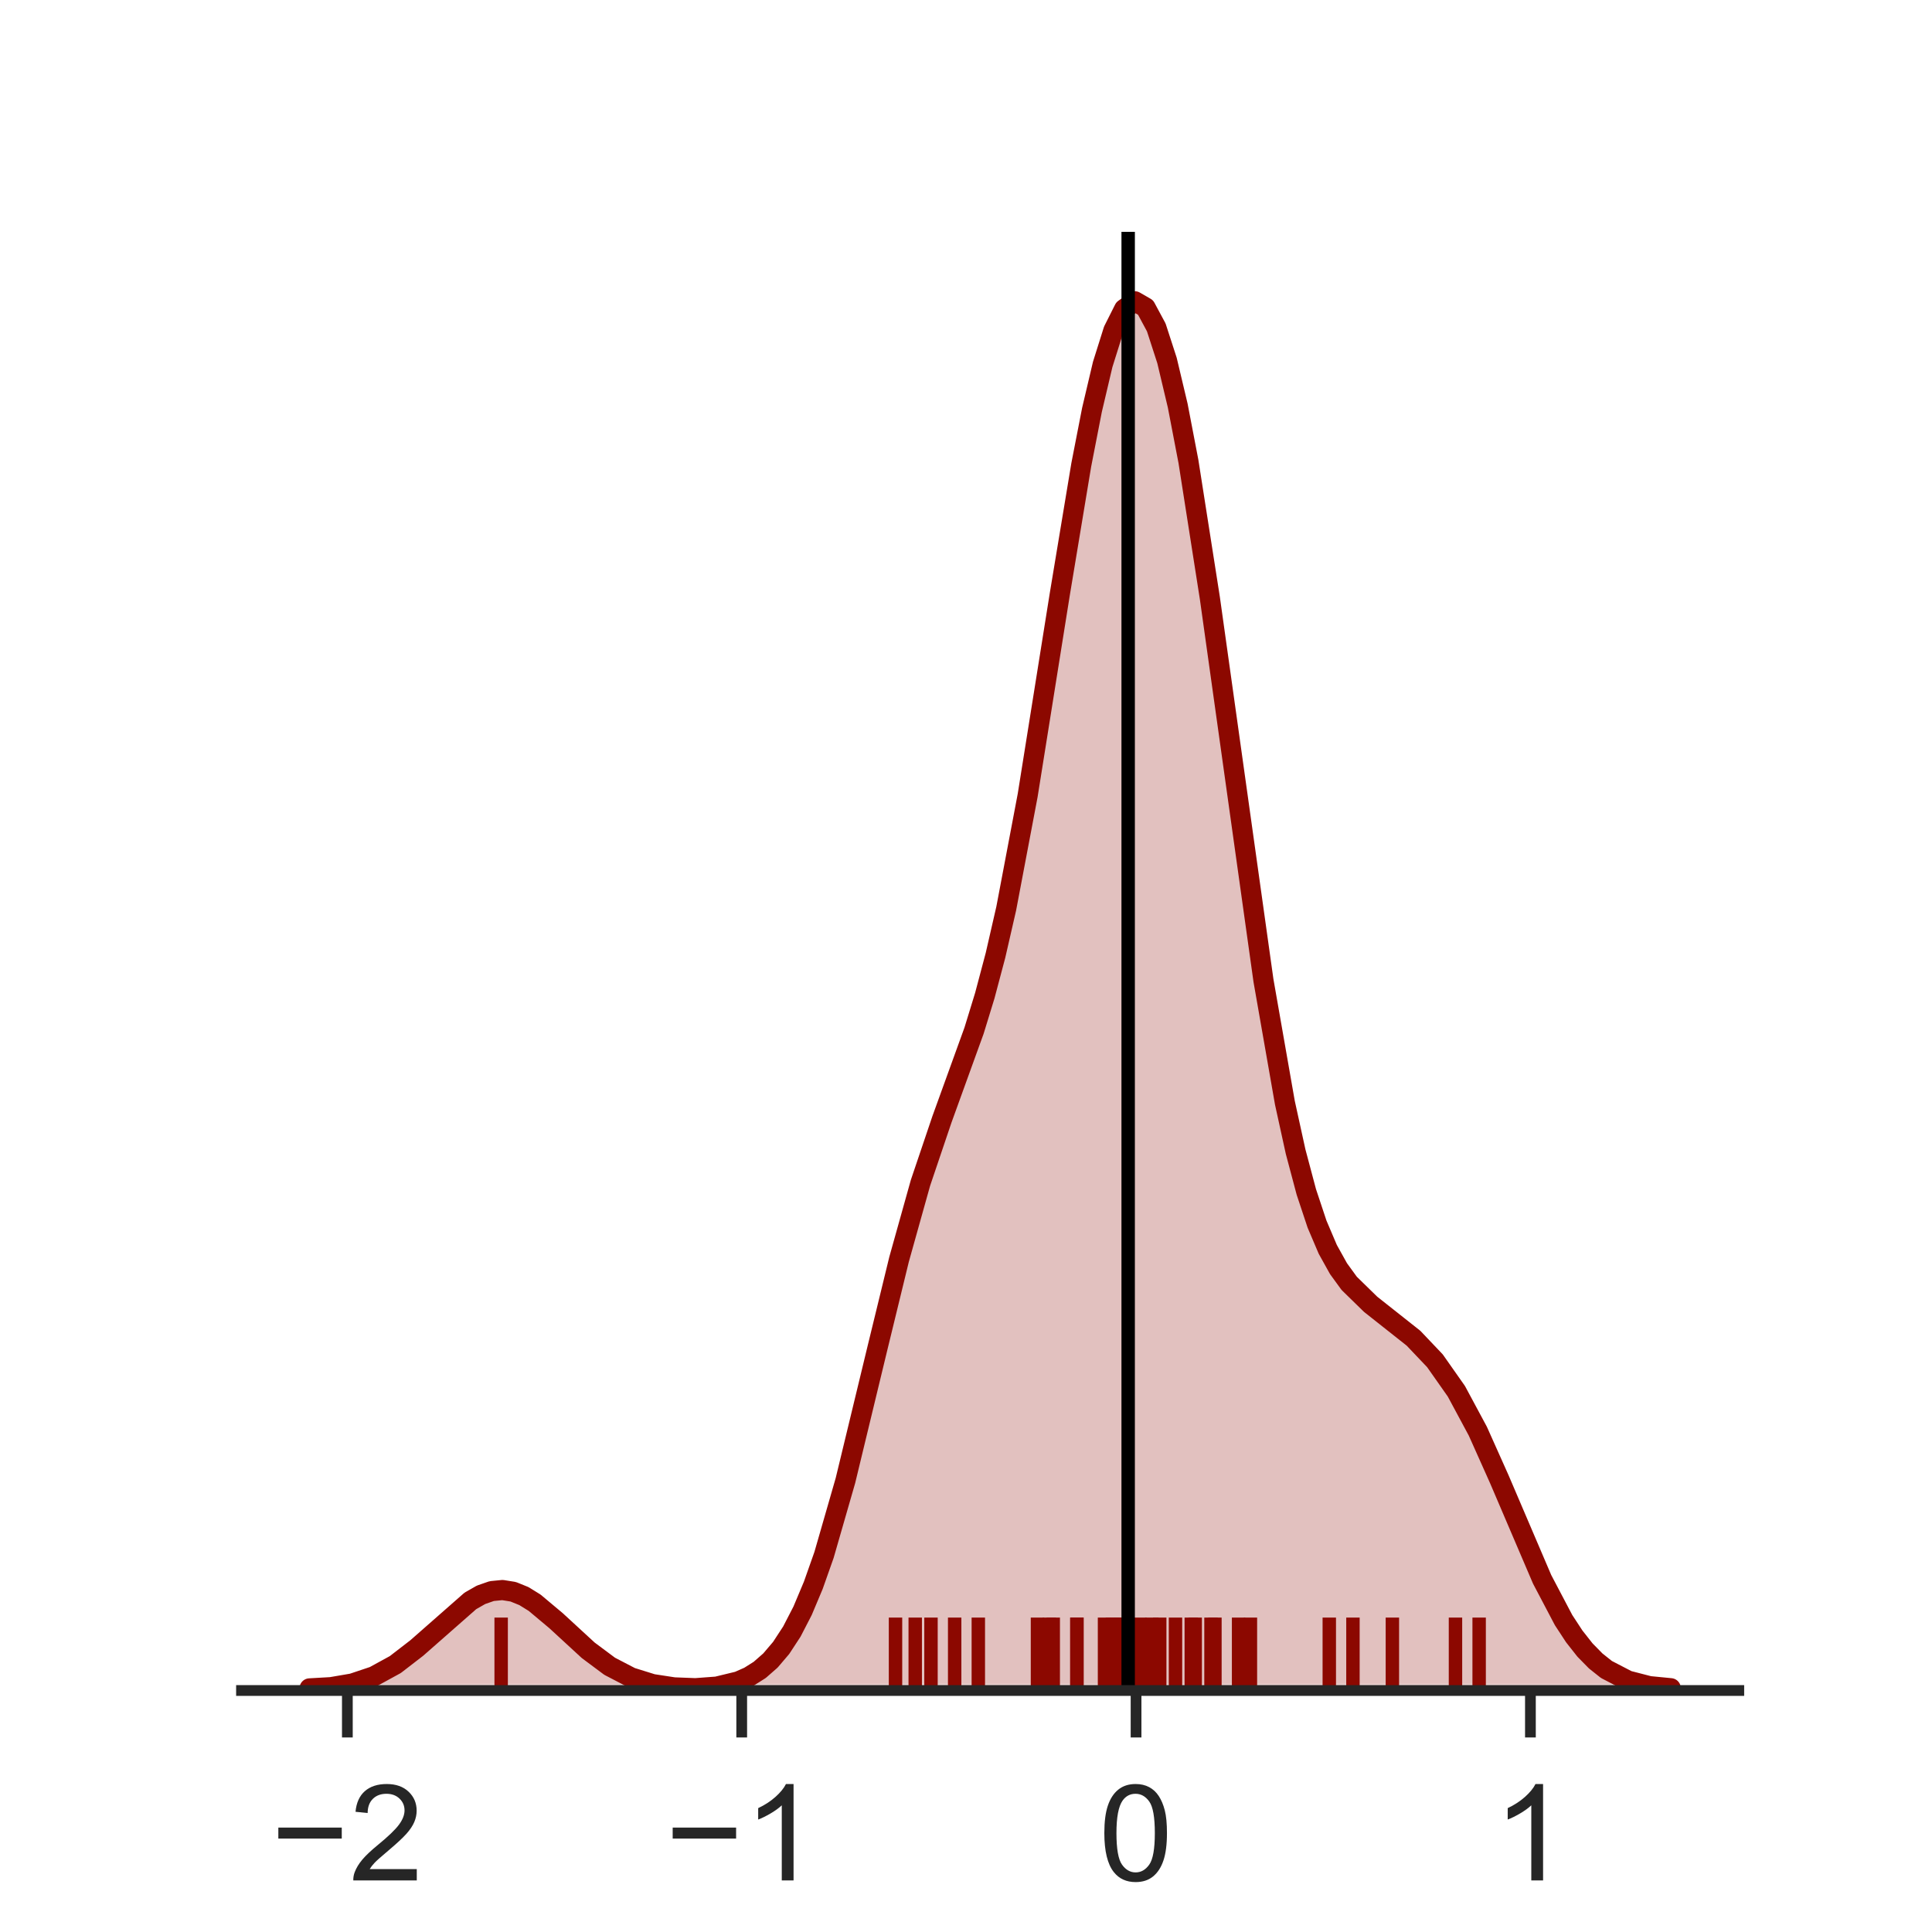 <?xml version="1.0" encoding="utf-8" standalone="no"?>
<!DOCTYPE svg PUBLIC "-//W3C//DTD SVG 1.1//EN"
  "http://www.w3.org/Graphics/SVG/1.1/DTD/svg11.dtd">
<!-- Created with matplotlib (http://matplotlib.org/) -->
<svg height="144pt" version="1.1" viewBox="0 0 144 144" width="144pt" xmlns="http://www.w3.org/2000/svg" xmlns:xlink="http://www.w3.org/1999/xlink">
 <defs>
  <style type="text/css">
*{stroke-linecap:butt;stroke-linejoin:round;}
  </style>
 </defs>
 <g id="figure_1">
  <g id="patch_1">
   <path d="M 0 144 
L 144 144 
L 144 0 
L 0 0 
z
" style="fill:#ffffff;"/>
  </g>
  <g id="axes_1">
   <g id="patch_2">
    <path d="M 18 126 
L 129.6 126 
L 129.6 17.28 
L 18 17.28 
z
" style="fill:#ffffff;"/>
   </g>
   <g id="matplotlib.axis_1">
    <g id="xtick_1">
     <g id="line2d_1">
      <defs>
       <path d="M 0 0 
L 0 3.5 
" id="m8141ca054b" style="stroke:#262626;stroke-width:0.8;"/>
      </defs>
      <g>
       <use style="fill:#262626;stroke:#262626;stroke-width:0.8;" x="25.89" xlink:href="#m8141ca054b" y="126"/>
      </g>
     </g>
     <g id="text_1">
      <!-- −2 -->
      <defs>
       <path d="M 52.828 31.203 
L 5.562 31.203 
L 5.562 39.406 
L 52.828 39.406 
z
" id="ArialMT-2212"/>
       <path d="M 50.344 8.453 
L 50.344 0 
L 3.031 0 
Q 2.938 3.172 4.047 6.109 
Q 5.859 10.938 9.828 15.625 
Q 13.812 20.312 21.344 26.469 
Q 33.016 36.031 37.109 41.625 
Q 41.219 47.219 41.219 52.203 
Q 41.219 57.422 37.469 61 
Q 33.734 64.594 27.734 64.594 
Q 21.391 64.594 17.578 60.781 
Q 13.766 56.984 13.719 50.25 
L 4.688 51.172 
Q 5.609 61.281 11.656 66.578 
Q 17.719 71.875 27.938 71.875 
Q 38.234 71.875 44.234 66.156 
Q 50.25 60.453 50.25 52 
Q 50.25 47.703 48.484 43.547 
Q 46.734 39.406 42.656 34.812 
Q 38.578 30.219 29.109 22.219 
Q 21.188 15.578 18.938 13.203 
Q 16.703 10.844 15.234 8.453 
z
" id="ArialMT-32"/>
      </defs>
      <g style="fill:#262626;" transform="translate(20.19 140.158)scale(0.1 -0.1)">
       <use xlink:href="#ArialMT-2212"/>
       <use x="58.398" xlink:href="#ArialMT-32"/>
      </g>
     </g>
    </g>
    <g id="xtick_2">
     <g id="line2d_2">
      <g>
       <use style="fill:#262626;stroke:#262626;stroke-width:0.8;" x="55.283" xlink:href="#m8141ca054b" y="126"/>
      </g>
     </g>
     <g id="text_2">
      <!-- −1 -->
      <defs>
       <path d="M 37.25 0 
L 28.469 0 
L 28.469 56 
Q 25.297 52.984 20.141 49.953 
Q 14.984 46.922 10.891 45.406 
L 10.891 53.906 
Q 18.266 57.375 23.781 62.297 
Q 29.297 67.234 31.594 71.875 
L 37.25 71.875 
z
" id="ArialMT-31"/>
      </defs>
      <g style="fill:#262626;" transform="translate(49.582 140.158)scale(0.1 -0.1)">
       <use xlink:href="#ArialMT-2212"/>
       <use x="58.398" xlink:href="#ArialMT-31"/>
      </g>
     </g>
    </g>
    <g id="xtick_3">
     <g id="line2d_3">
      <g>
       <use style="fill:#262626;stroke:#262626;stroke-width:0.8;" x="84.675" xlink:href="#m8141ca054b" y="126"/>
      </g>
     </g>
     <g id="text_3">
      <!-- 0 -->
      <defs>
       <path d="M 4.156 35.297 
Q 4.156 48 6.766 55.734 
Q 9.375 63.484 14.516 67.672 
Q 19.672 71.875 27.484 71.875 
Q 33.25 71.875 37.594 69.547 
Q 41.938 67.234 44.766 62.859 
Q 47.609 58.5 49.219 52.219 
Q 50.828 45.953 50.828 35.297 
Q 50.828 22.703 48.234 14.969 
Q 45.656 7.234 40.5 3 
Q 35.359 -1.219 27.484 -1.219 
Q 17.141 -1.219 11.234 6.203 
Q 4.156 15.141 4.156 35.297 
z
M 13.188 35.297 
Q 13.188 17.672 17.312 11.828 
Q 21.438 6 27.484 6 
Q 33.547 6 37.672 11.859 
Q 41.797 17.719 41.797 35.297 
Q 41.797 52.984 37.672 58.781 
Q 33.547 64.594 27.391 64.594 
Q 21.344 64.594 17.719 59.469 
Q 13.188 52.938 13.188 35.297 
z
" id="ArialMT-30"/>
      </defs>
      <g style="fill:#262626;" transform="translate(81.895 140.158)scale(0.1 -0.1)">
       <use xlink:href="#ArialMT-30"/>
      </g>
     </g>
    </g>
    <g id="xtick_4">
     <g id="line2d_4">
      <g>
       <use style="fill:#262626;stroke:#262626;stroke-width:0.8;" x="114.068" xlink:href="#m8141ca054b" y="126"/>
      </g>
     </g>
     <g id="text_4">
      <!-- 1 -->
      <g style="fill:#262626;" transform="translate(111.287 140.158)scale(0.1 -0.1)">
       <use xlink:href="#ArialMT-31"/>
      </g>
     </g>
    </g>
    <g id="text_5">
     <!-- $pKa$ Experiment - $pKa$ Jaguar micro -->
     <defs>
      <path d="M 49.609 33.688 
Q 49.609 40.875 46.484 44.672 
Q 43.359 48.484 37.5 48.484 
Q 33.5 48.484 29.859 46.438 
Q 26.219 44.391 23.391 40.484 
Q 20.609 36.625 18.938 31.156 
Q 17.281 25.688 17.281 20.312 
Q 17.281 13.484 20.406 9.797 
Q 23.531 6.109 29.297 6.109 
Q 33.547 6.109 37.188 8.109 
Q 40.828 10.109 43.406 13.922 
Q 46.188 17.922 47.891 23.344 
Q 49.609 28.766 49.609 33.688 
z
M 21.781 46.391 
Q 25.391 51.125 30.297 53.562 
Q 35.203 56 41.219 56 
Q 49.609 56 54.25 50.5 
Q 58.891 45.016 58.891 35.109 
Q 58.891 27 56 19.656 
Q 53.125 12.312 47.703 6.5 
Q 44.094 2.641 39.547 0.609 
Q 35.016 -1.422 29.984 -1.422 
Q 24.172 -1.422 20.219 1 
Q 16.266 3.422 14.312 8.203 
L 8.688 -20.797 
L -0.297 -20.797 
L 14.406 54.688 
L 23.391 54.688 
z
" id="DejaVuSans-Oblique-70"/>
      <path d="M 16.891 72.906 
L 26.812 72.906 
L 20.797 42.188 
L 59.078 72.906 
L 72.219 72.906 
L 28.906 38.094 
L 60.594 0 
L 48.578 0 
L 19.484 35.5 
L 12.594 0 
L 2.688 0 
z
" id="DejaVuSans-Oblique-4b"/>
      <path d="M 53.719 31.203 
L 47.609 0 
L 38.625 0 
L 40.281 8.297 
Q 36.328 3.422 31.266 1 
Q 26.219 -1.422 20.016 -1.422 
Q 13.031 -1.422 8.562 2.844 
Q 4.109 7.125 4.109 13.812 
Q 4.109 23.391 11.75 28.953 
Q 19.391 34.516 32.812 34.516 
L 45.312 34.516 
L 45.797 36.922 
Q 45.906 37.312 45.953 37.766 
Q 46 38.234 46 39.203 
Q 46 43.562 42.453 45.969 
Q 38.922 48.391 32.516 48.391 
Q 28.125 48.391 23.5 47.266 
Q 18.891 46.141 14.016 43.891 
L 15.578 52.203 
Q 20.656 54.109 25.516 55.047 
Q 30.375 56 34.906 56 
Q 44.578 56 49.625 51.797 
Q 54.688 47.609 54.688 39.594 
Q 54.688 37.984 54.438 35.812 
Q 54.203 33.641 53.719 31.203 
z
M 44 27.484 
L 35.016 27.484 
Q 23.969 27.484 18.672 24.531 
Q 13.375 21.578 13.375 15.375 
Q 13.375 11.078 16.078 8.641 
Q 18.797 6.203 23.578 6.203 
Q 30.906 6.203 36.375 11.453 
Q 41.844 16.703 43.609 25.484 
z
" id="DejaVuSans-Oblique-61"/>
      <path id="ArialMT-20"/>
      <path d="M 7.906 0 
L 7.906 71.578 
L 59.672 71.578 
L 59.672 63.141 
L 17.391 63.141 
L 17.391 41.219 
L 56.984 41.219 
L 56.984 32.812 
L 17.391 32.812 
L 17.391 8.453 
L 61.328 8.453 
L 61.328 0 
z
" id="ArialMT-45"/>
      <path d="M 0.734 0 
L 19.672 26.953 
L 2.156 51.859 
L 13.141 51.859 
L 21.094 39.703 
Q 23.344 36.234 24.703 33.891 
Q 26.859 37.109 28.656 39.594 
L 37.406 51.859 
L 47.906 51.859 
L 29.984 27.438 
L 49.266 0 
L 38.484 0 
L 27.828 16.109 
L 25 20.453 
L 11.375 0 
z
" id="ArialMT-78"/>
      <path d="M 6.594 -19.875 
L 6.594 51.859 
L 14.594 51.859 
L 14.594 45.125 
Q 17.438 49.078 21 51.047 
Q 24.562 53.031 29.641 53.031 
Q 36.281 53.031 41.359 49.609 
Q 46.438 46.188 49.016 39.953 
Q 51.609 33.734 51.609 26.312 
Q 51.609 18.359 48.75 11.984 
Q 45.906 5.609 40.453 2.219 
Q 35.016 -1.172 29 -1.172 
Q 24.609 -1.172 21.109 0.688 
Q 17.625 2.547 15.375 5.375 
L 15.375 -19.875 
z
M 14.547 25.641 
Q 14.547 15.625 18.594 10.844 
Q 22.656 6.062 28.422 6.062 
Q 34.281 6.062 38.453 11.016 
Q 42.625 15.969 42.625 26.375 
Q 42.625 36.281 38.547 41.203 
Q 34.469 46.141 28.812 46.141 
Q 23.188 46.141 18.859 40.891 
Q 14.547 35.641 14.547 25.641 
z
" id="ArialMT-70"/>
      <path d="M 42.094 16.703 
L 51.172 15.578 
Q 49.031 7.625 43.219 3.219 
Q 37.406 -1.172 28.375 -1.172 
Q 17 -1.172 10.328 5.828 
Q 3.656 12.844 3.656 25.484 
Q 3.656 38.578 10.391 45.797 
Q 17.141 53.031 27.875 53.031 
Q 38.281 53.031 44.875 45.953 
Q 51.469 38.875 51.469 26.031 
Q 51.469 25.25 51.422 23.688 
L 12.75 23.688 
Q 13.234 15.141 17.578 10.594 
Q 21.922 6.062 28.422 6.062 
Q 33.25 6.062 36.672 8.594 
Q 40.094 11.141 42.094 16.703 
z
M 13.234 30.906 
L 42.188 30.906 
Q 41.609 37.453 38.875 40.719 
Q 34.672 45.797 27.984 45.797 
Q 21.922 45.797 17.797 41.75 
Q 13.672 37.703 13.234 30.906 
z
" id="ArialMT-65"/>
      <path d="M 6.5 0 
L 6.5 51.859 
L 14.406 51.859 
L 14.406 44 
Q 17.438 49.516 20 51.266 
Q 22.562 53.031 25.641 53.031 
Q 30.078 53.031 34.672 50.203 
L 31.641 42.047 
Q 28.422 43.953 25.203 43.953 
Q 22.312 43.953 20.016 42.219 
Q 17.719 40.484 16.75 37.406 
Q 15.281 32.719 15.281 27.156 
L 15.281 0 
z
" id="ArialMT-72"/>
      <path d="M 6.641 61.469 
L 6.641 71.578 
L 15.438 71.578 
L 15.438 61.469 
z
M 6.641 0 
L 6.641 51.859 
L 15.438 51.859 
L 15.438 0 
z
" id="ArialMT-69"/>
      <path d="M 6.594 0 
L 6.594 51.859 
L 14.453 51.859 
L 14.453 44.578 
Q 16.891 48.391 20.938 50.703 
Q 25 53.031 30.172 53.031 
Q 35.938 53.031 39.625 50.641 
Q 43.312 48.25 44.828 43.953 
Q 50.984 53.031 60.844 53.031 
Q 68.562 53.031 72.703 48.75 
Q 76.859 44.484 76.859 35.594 
L 76.859 0 
L 68.109 0 
L 68.109 32.672 
Q 68.109 37.938 67.25 40.25 
Q 66.406 42.578 64.156 43.984 
Q 61.922 45.406 58.891 45.406 
Q 53.422 45.406 49.797 41.766 
Q 46.188 38.141 46.188 30.125 
L 46.188 0 
L 37.406 0 
L 37.406 33.688 
Q 37.406 39.547 35.25 42.469 
Q 33.109 45.406 28.219 45.406 
Q 24.516 45.406 21.359 43.453 
Q 18.219 41.5 16.797 37.734 
Q 15.375 33.984 15.375 26.906 
L 15.375 0 
z
" id="ArialMT-6d"/>
      <path d="M 6.594 0 
L 6.594 51.859 
L 14.5 51.859 
L 14.5 44.484 
Q 20.219 53.031 31 53.031 
Q 35.688 53.031 39.625 51.344 
Q 43.562 49.656 45.516 46.922 
Q 47.469 44.188 48.25 40.438 
Q 48.734 37.984 48.734 31.891 
L 48.734 0 
L 39.938 0 
L 39.938 31.547 
Q 39.938 36.922 38.906 39.578 
Q 37.891 42.234 35.281 43.812 
Q 32.672 45.406 29.156 45.406 
Q 23.531 45.406 19.453 41.844 
Q 15.375 38.281 15.375 28.328 
L 15.375 0 
z
" id="ArialMT-6e"/>
      <path d="M 25.781 7.859 
L 27.047 0.094 
Q 23.344 -0.688 20.406 -0.688 
Q 15.625 -0.688 12.984 0.828 
Q 10.359 2.344 9.281 4.812 
Q 8.203 7.281 8.203 15.188 
L 8.203 45.016 
L 1.766 45.016 
L 1.766 51.859 
L 8.203 51.859 
L 8.203 64.703 
L 16.938 69.969 
L 16.938 51.859 
L 25.781 51.859 
L 25.781 45.016 
L 16.938 45.016 
L 16.938 14.703 
Q 16.938 10.938 17.406 9.859 
Q 17.875 8.797 18.922 8.156 
Q 19.969 7.516 21.922 7.516 
Q 23.391 7.516 25.781 7.859 
z
" id="ArialMT-74"/>
      <path d="M 3.172 21.484 
L 3.172 30.328 
L 30.172 30.328 
L 30.172 21.484 
z
" id="ArialMT-2d"/>
      <path d="M 2.875 20.312 
L 11.422 21.484 
Q 11.766 13.281 14.5 10.25 
Q 17.234 7.234 22.078 7.234 
Q 25.641 7.234 28.219 8.859 
Q 30.812 10.5 31.781 13.297 
Q 32.766 16.109 32.766 22.266 
L 32.766 71.578 
L 42.234 71.578 
L 42.234 22.797 
Q 42.234 13.812 40.062 8.875 
Q 37.891 3.953 33.172 1.359 
Q 28.469 -1.219 22.125 -1.219 
Q 12.703 -1.219 7.688 4.203 
Q 2.688 9.625 2.875 20.312 
z
" id="ArialMT-4a"/>
      <path d="M 40.438 6.391 
Q 35.547 2.25 31.031 0.531 
Q 26.516 -1.172 21.344 -1.172 
Q 12.797 -1.172 8.203 3 
Q 3.609 7.172 3.609 13.672 
Q 3.609 17.484 5.344 20.625 
Q 7.078 23.781 9.891 25.688 
Q 12.703 27.594 16.219 28.562 
Q 18.797 29.25 24.031 29.891 
Q 34.672 31.156 39.703 32.906 
Q 39.75 34.719 39.75 35.203 
Q 39.75 40.578 37.25 42.781 
Q 33.891 45.75 27.25 45.75 
Q 21.047 45.75 18.094 43.578 
Q 15.141 41.406 13.719 35.891 
L 5.125 37.062 
Q 6.297 42.578 8.984 45.969 
Q 11.672 49.359 16.75 51.188 
Q 21.828 53.031 28.516 53.031 
Q 35.156 53.031 39.297 51.469 
Q 43.453 49.906 45.406 47.531 
Q 47.359 45.172 48.141 41.547 
Q 48.578 39.312 48.578 33.453 
L 48.578 21.734 
Q 48.578 9.469 49.141 6.219 
Q 49.703 2.984 51.375 0 
L 42.188 0 
Q 40.828 2.734 40.438 6.391 
z
M 39.703 26.031 
Q 34.906 24.078 25.344 22.703 
Q 19.922 21.922 17.672 20.938 
Q 15.438 19.969 14.203 18.094 
Q 12.984 16.219 12.984 13.922 
Q 12.984 10.406 15.641 8.062 
Q 18.312 5.719 23.438 5.719 
Q 28.516 5.719 32.469 7.938 
Q 36.422 10.156 38.281 14.016 
Q 39.703 17 39.703 22.797 
z
" id="ArialMT-61"/>
      <path d="M 4.984 -4.297 
L 13.531 -5.562 
Q 14.062 -9.516 16.5 -11.328 
Q 19.781 -13.766 25.438 -13.766 
Q 31.547 -13.766 34.859 -11.328 
Q 38.188 -8.891 39.359 -4.5 
Q 40.047 -1.812 39.984 6.781 
Q 34.234 0 25.641 0 
Q 14.938 0 9.078 7.719 
Q 3.219 15.438 3.219 26.219 
Q 3.219 33.641 5.906 39.906 
Q 8.594 46.188 13.688 49.609 
Q 18.797 53.031 25.688 53.031 
Q 34.859 53.031 40.828 45.609 
L 40.828 51.859 
L 48.922 51.859 
L 48.922 7.031 
Q 48.922 -5.078 46.453 -10.125 
Q 44 -15.188 38.641 -18.109 
Q 33.297 -21.047 25.484 -21.047 
Q 16.219 -21.047 10.5 -16.875 
Q 4.781 -12.703 4.984 -4.297 
z
M 12.25 26.859 
Q 12.25 16.656 16.297 11.969 
Q 20.359 7.281 26.469 7.281 
Q 32.516 7.281 36.609 11.938 
Q 40.719 16.609 40.719 26.562 
Q 40.719 36.078 36.5 40.906 
Q 32.281 45.75 26.312 45.75 
Q 20.453 45.75 16.344 40.984 
Q 12.25 36.234 12.25 26.859 
z
" id="ArialMT-67"/>
      <path d="M 40.578 0 
L 40.578 7.625 
Q 34.516 -1.172 24.125 -1.172 
Q 19.531 -1.172 15.547 0.578 
Q 11.578 2.344 9.641 5 
Q 7.719 7.672 6.938 11.531 
Q 6.391 14.109 6.391 19.734 
L 6.391 51.859 
L 15.188 51.859 
L 15.188 23.094 
Q 15.188 16.219 15.719 13.812 
Q 16.547 10.359 19.234 8.375 
Q 21.922 6.391 25.875 6.391 
Q 29.828 6.391 33.297 8.422 
Q 36.766 10.453 38.203 13.938 
Q 39.656 17.438 39.656 24.078 
L 39.656 51.859 
L 48.438 51.859 
L 48.438 0 
z
" id="ArialMT-75"/>
      <path d="M 40.438 19 
L 49.078 17.875 
Q 47.656 8.938 41.812 3.875 
Q 35.984 -1.172 27.484 -1.172 
Q 16.844 -1.172 10.375 5.781 
Q 3.906 12.75 3.906 25.734 
Q 3.906 34.125 6.688 40.422 
Q 9.469 46.734 15.156 49.875 
Q 20.844 53.031 27.547 53.031 
Q 35.984 53.031 41.359 48.75 
Q 46.734 44.484 48.25 36.625 
L 39.703 35.297 
Q 38.484 40.531 35.375 43.156 
Q 32.281 45.797 27.875 45.797 
Q 21.234 45.797 17.078 41.031 
Q 12.938 36.281 12.938 25.984 
Q 12.938 15.531 16.938 10.797 
Q 20.953 6.062 27.391 6.062 
Q 32.562 6.062 36.031 9.234 
Q 39.5 12.406 40.438 19 
z
" id="ArialMT-63"/>
      <path d="M 3.328 25.922 
Q 3.328 40.328 11.328 47.266 
Q 18.016 53.031 27.641 53.031 
Q 38.328 53.031 45.109 46.016 
Q 51.906 39.016 51.906 26.656 
Q 51.906 16.656 48.906 10.906 
Q 45.906 5.172 40.156 2 
Q 34.422 -1.172 27.641 -1.172 
Q 16.75 -1.172 10.031 5.812 
Q 3.328 12.797 3.328 25.922 
z
M 12.359 25.922 
Q 12.359 15.969 16.703 11.016 
Q 21.047 6.062 27.641 6.062 
Q 34.188 6.062 38.531 11.031 
Q 42.875 16.016 42.875 26.219 
Q 42.875 35.844 38.5 40.797 
Q 34.125 45.75 27.641 45.75 
Q 21.047 45.75 16.703 40.812 
Q 12.359 35.891 12.359 25.922 
z
" id="ArialMT-6f"/>
     </defs>
     <g style="fill:#262626;" transform="translate(-6.65 153.445)scale(0.1 -0.1)">
      <use transform="translate(0 0.094)" xlink:href="#DejaVuSans-Oblique-70"/>
      <use transform="translate(63.477 0.094)" xlink:href="#DejaVuSans-Oblique-4b"/>
      <use transform="translate(129.053 0.094)" xlink:href="#DejaVuSans-Oblique-61"/>
      <use transform="translate(190.332 0.094)" xlink:href="#ArialMT-20"/>
      <use transform="translate(218.115 0.094)" xlink:href="#ArialMT-45"/>
      <use transform="translate(284.814 0.094)" xlink:href="#ArialMT-78"/>
      <use transform="translate(334.814 0.094)" xlink:href="#ArialMT-70"/>
      <use transform="translate(390.43 0.094)" xlink:href="#ArialMT-65"/>
      <use transform="translate(446.045 0.094)" xlink:href="#ArialMT-72"/>
      <use transform="translate(479.346 0.094)" xlink:href="#ArialMT-69"/>
      <use transform="translate(501.562 0.094)" xlink:href="#ArialMT-6d"/>
      <use transform="translate(584.863 0.094)" xlink:href="#ArialMT-65"/>
      <use transform="translate(640.479 0.094)" xlink:href="#ArialMT-6e"/>
      <use transform="translate(696.094 0.094)" xlink:href="#ArialMT-74"/>
      <use transform="translate(723.877 0.094)" xlink:href="#ArialMT-20"/>
      <use transform="translate(751.66 0.094)" xlink:href="#ArialMT-2d"/>
      <use transform="translate(784.961 0.094)" xlink:href="#ArialMT-20"/>
      <use transform="translate(812.744 0.094)" xlink:href="#DejaVuSans-Oblique-70"/>
      <use transform="translate(876.221 0.094)" xlink:href="#DejaVuSans-Oblique-4b"/>
      <use transform="translate(941.797 0.094)" xlink:href="#DejaVuSans-Oblique-61"/>
      <use transform="translate(1003.076 0.094)" xlink:href="#ArialMT-20"/>
      <use transform="translate(1030.859 0.094)" xlink:href="#ArialMT-4a"/>
      <use transform="translate(1080.859 0.094)" xlink:href="#ArialMT-61"/>
      <use transform="translate(1136.475 0.094)" xlink:href="#ArialMT-67"/>
      <use transform="translate(1192.09 0.094)" xlink:href="#ArialMT-75"/>
      <use transform="translate(1247.705 0.094)" xlink:href="#ArialMT-61"/>
      <use transform="translate(1303.32 0.094)" xlink:href="#ArialMT-72"/>
      <use transform="translate(1336.621 0.094)" xlink:href="#ArialMT-20"/>
      <use transform="translate(1364.404 0.094)" xlink:href="#ArialMT-6d"/>
      <use transform="translate(1447.705 0.094)" xlink:href="#ArialMT-69"/>
      <use transform="translate(1469.922 0.094)" xlink:href="#ArialMT-63"/>
      <use transform="translate(1519.922 0.094)" xlink:href="#ArialMT-72"/>
      <use transform="translate(1553.223 0.094)" xlink:href="#ArialMT-6f"/>
     </g>
    </g>
   </g>
   <g id="matplotlib.axis_2"/>
   <g id="PolyCollection_1">
    <defs>
     <path d="M 23.073 -18.158 
L 23.073 -18 
L 23.872 -18 
L 24.67 -18 
L 25.469 -18 
L 26.268 -18 
L 27.067 -18 
L 27.866 -18 
L 28.665 -18 
L 29.464 -18 
L 30.262 -18 
L 31.061 -18 
L 31.86 -18 
L 32.659 -18 
L 33.458 -18 
L 34.257 -18 
L 35.056 -18 
L 35.854 -18 
L 36.653 -18 
L 37.452 -18 
L 38.251 -18 
L 39.05 -18 
L 39.849 -18 
L 40.648 -18 
L 41.446 -18 
L 42.245 -18 
L 43.044 -18 
L 43.843 -18 
L 44.642 -18 
L 45.441 -18 
L 46.24 -18 
L 47.038 -18 
L 47.837 -18 
L 48.636 -18 
L 49.435 -18 
L 50.234 -18 
L 51.033 -18 
L 51.831 -18 
L 52.63 -18 
L 53.429 -18 
L 54.228 -18 
L 55.027 -18 
L 55.826 -18 
L 56.625 -18 
L 57.423 -18 
L 58.222 -18 
L 59.021 -18 
L 59.82 -18 
L 60.619 -18 
L 61.418 -18 
L 62.217 -18 
L 63.015 -18 
L 63.814 -18 
L 64.613 -18 
L 65.412 -18 
L 66.211 -18 
L 67.01 -18 
L 67.809 -18 
L 68.607 -18 
L 69.406 -18 
L 70.205 -18 
L 71.004 -18 
L 71.803 -18 
L 72.602 -18 
L 73.401 -18 
L 74.199 -18 
L 74.998 -18 
L 75.797 -18 
L 76.596 -18 
L 77.395 -18 
L 78.194 -18 
L 78.993 -18 
L 79.791 -18 
L 80.59 -18 
L 81.389 -18 
L 82.188 -18 
L 82.987 -18 
L 83.786 -18 
L 84.585 -18 
L 85.383 -18 
L 86.182 -18 
L 86.981 -18 
L 87.78 -18 
L 88.579 -18 
L 89.378 -18 
L 90.177 -18 
L 90.975 -18 
L 91.774 -18 
L 92.573 -18 
L 93.372 -18 
L 94.171 -18 
L 94.97 -18 
L 95.769 -18 
L 96.567 -18 
L 97.366 -18 
L 98.165 -18 
L 98.964 -18 
L 99.763 -18 
L 100.562 -18 
L 101.36 -18 
L 102.159 -18 
L 102.958 -18 
L 103.757 -18 
L 104.556 -18 
L 105.355 -18 
L 106.154 -18 
L 106.952 -18 
L 107.751 -18 
L 108.55 -18 
L 109.349 -18 
L 110.148 -18 
L 110.947 -18 
L 111.746 -18 
L 112.544 -18 
L 113.343 -18 
L 114.142 -18 
L 114.941 -18 
L 115.74 -18 
L 116.539 -18 
L 117.338 -18 
L 118.136 -18 
L 118.935 -18 
L 119.734 -18 
L 120.533 -18 
L 121.332 -18 
L 122.131 -18 
L 122.93 -18 
L 123.728 -18 
L 124.527 -18 
L 124.527 -18.17 
L 124.527 -18.17 
L 123.728 -18.224 
L 122.93 -18.326 
L 122.131 -18.492 
L 121.332 -18.738 
L 120.533 -19.088 
L 119.734 -19.567 
L 118.935 -20.202 
L 118.136 -21.016 
L 117.338 -22.029 
L 116.539 -23.249 
L 115.74 -24.674 
L 114.941 -26.286 
L 114.142 -28.051 
L 113.343 -29.923 
L 112.544 -31.845 
L 111.746 -33.758 
L 110.947 -35.603 
L 110.148 -37.33 
L 109.349 -38.903 
L 108.55 -40.303 
L 107.751 -41.524 
L 106.952 -42.576 
L 106.154 -43.479 
L 105.355 -44.257 
L 104.556 -44.941 
L 103.757 -45.564 
L 102.958 -46.163 
L 102.159 -46.785 
L 101.36 -47.488 
L 100.562 -48.345 
L 99.763 -49.444 
L 98.964 -50.881 
L 98.165 -52.757 
L 97.366 -55.161 
L 96.567 -58.164 
L 95.769 -61.802 
L 94.97 -66.071 
L 94.171 -70.92 
L 93.372 -76.255 
L 92.573 -81.941 
L 91.774 -87.818 
L 90.975 -93.704 
L 90.177 -99.416 
L 89.378 -104.773 
L 88.579 -109.607 
L 87.78 -113.77 
L 86.981 -117.134 
L 86.182 -119.597 
L 85.383 -121.082 
L 84.585 -121.543 
L 83.786 -120.967 
L 82.987 -119.377 
L 82.188 -116.836 
L 81.389 -113.446 
L 80.59 -109.346 
L 79.791 -104.709 
L 78.993 -99.727 
L 78.194 -94.606 
L 77.395 -89.544 
L 76.596 -84.717 
L 75.797 -80.266 
L 74.998 -76.282 
L 74.199 -72.798 
L 73.401 -69.792 
L 72.602 -67.189 
L 71.803 -64.876 
L 71.004 -62.714 
L 70.205 -60.564 
L 69.406 -58.303 
L 68.607 -55.836 
L 67.809 -53.112 
L 67.01 -50.129 
L 66.211 -46.924 
L 65.412 -43.572 
L 64.613 -40.172 
L 63.814 -36.831 
L 63.015 -33.652 
L 62.217 -30.722 
L 61.418 -28.106 
L 60.619 -25.842 
L 59.82 -23.942 
L 59.021 -22.394 
L 58.222 -21.172 
L 57.423 -20.234 
L 56.625 -19.535 
L 55.826 -19.031 
L 55.027 -18.678 
L 54.228 -18.442 
L 53.429 -18.291 
L 52.63 -18.206 
L 51.831 -18.172 
L 51.033 -18.182 
L 50.234 -18.233 
L 49.435 -18.329 
L 48.636 -18.478 
L 47.837 -18.69 
L 47.038 -18.975 
L 46.24 -19.345 
L 45.441 -19.805 
L 44.642 -20.358 
L 43.843 -20.996 
L 43.044 -21.703 
L 42.245 -22.45 
L 41.446 -23.203 
L 40.648 -23.915 
L 39.849 -24.541 
L 39.05 -25.036 
L 38.251 -25.36 
L 37.452 -25.488 
L 36.653 -25.41 
L 35.854 -25.132 
L 35.056 -24.676 
L 34.257 -24.079 
L 33.458 -23.383 
L 32.659 -22.636 
L 31.86 -21.884 
L 31.061 -21.165 
L 30.262 -20.508 
L 29.464 -19.933 
L 28.665 -19.45 
L 27.866 -19.058 
L 27.067 -18.753 
L 26.268 -18.523 
L 25.469 -18.359 
L 24.67 -18.249 
L 23.872 -18.183 
L 23.073 -18.158 
z
" id="mfb5dc1a6b6" style="stroke:#ffffff;stroke-opacity:0.25;"/>
    </defs>
    <g clip-path="url(#pba643b2598)">
     <use style="fill:#8c0800;fill-opacity:0.25;stroke:#ffffff;stroke-opacity:0.25;" x="0" xlink:href="#mfb5dc1a6b6" y="144"/>
    </g>
   </g>
   <g id="LineCollection_1">
    <path clip-path="url(#pba643b2598)" d="M 80.266 126 
L 80.266 120.564 
" style="fill:none;stroke:#8c0800;"/>
    <path clip-path="url(#pba643b2598)" d="M 92.317 126 
L 92.317 120.564 
" style="fill:none;stroke:#8c0800;"/>
    <path clip-path="url(#pba643b2598)" d="M 85.851 126 
L 85.851 120.564 
" style="fill:none;stroke:#8c0800;"/>
    <path clip-path="url(#pba643b2598)" d="M 108.483 126 
L 108.483 120.564 
" style="fill:none;stroke:#8c0800;"/>
    <path clip-path="url(#pba643b2598)" d="M 90.26 126 
L 90.26 120.564 
" style="fill:none;stroke:#8c0800;"/>
    <path clip-path="url(#pba643b2598)" d="M 71.155 126 
L 71.155 120.564 
" style="fill:none;stroke:#8c0800;"/>
    <path clip-path="url(#pba643b2598)" d="M 99.077 126 
L 99.077 120.564 
" style="fill:none;stroke:#8c0800;"/>
    <path clip-path="url(#pba643b2598)" d="M 103.78 126 
L 103.78 120.564 
" style="fill:none;stroke:#8c0800;"/>
    <path clip-path="url(#pba643b2598)" d="M 87.614 126 
L 87.614 120.564 
" style="fill:none;stroke:#8c0800;"/>
    <path clip-path="url(#pba643b2598)" d="M 72.918 126 
L 72.918 120.564 
" style="fill:none;stroke:#8c0800;"/>
    <path clip-path="url(#pba643b2598)" d="M 82.912 126 
L 82.912 120.564 
" style="fill:none;stroke:#8c0800;"/>
    <path clip-path="url(#pba643b2598)" d="M 110.247 126 
L 110.247 120.564 
" style="fill:none;stroke:#8c0800;"/>
    <path clip-path="url(#pba643b2598)" d="M 88.79 126 
L 88.79 120.564 
" style="fill:none;stroke:#8c0800;"/>
    <path clip-path="url(#pba643b2598)" d="M 93.199 126 
L 93.199 120.564 
" style="fill:none;stroke:#8c0800;"/>
    <path clip-path="url(#pba643b2598)" d="M 83.206 126 
L 83.206 120.564 
" style="fill:none;stroke:#8c0800;"/>
    <path clip-path="url(#pba643b2598)" d="M 78.209 126 
L 78.209 120.564 
" style="fill:none;stroke:#8c0800;"/>
    <path clip-path="url(#pba643b2598)" d="M 80.266 126 
L 80.266 120.564 
" style="fill:none;stroke:#8c0800;"/>
    <path clip-path="url(#pba643b2598)" d="M 90.554 126 
L 90.554 120.564 
" style="fill:none;stroke:#8c0800;"/>
    <path clip-path="url(#pba643b2598)" d="M 77.327 126 
L 77.327 120.564 
" style="fill:none;stroke:#8c0800;"/>
    <path clip-path="url(#pba643b2598)" d="M 68.215 126 
L 68.215 120.564 
" style="fill:none;stroke:#8c0800;"/>
    <path clip-path="url(#pba643b2598)" d="M 82.324 126 
L 82.324 120.564 
" style="fill:none;stroke:#8c0800;"/>
    <path clip-path="url(#pba643b2598)" d="M 83.499 126 
L 83.499 120.564 
" style="fill:none;stroke:#8c0800;"/>
    <path clip-path="url(#pba643b2598)" d="M 84.087 126 
L 84.087 120.564 
" style="fill:none;stroke:#8c0800;"/>
    <path clip-path="url(#pba643b2598)" d="M 86.439 126 
L 86.439 120.564 
" style="fill:none;stroke:#8c0800;"/>
    <path clip-path="url(#pba643b2598)" d="M 69.391 126 
L 69.391 120.564 
" style="fill:none;stroke:#8c0800;"/>
    <path clip-path="url(#pba643b2598)" d="M 37.353 126 
L 37.353 120.564 
" style="fill:none;stroke:#8c0800;"/>
    <path clip-path="url(#pba643b2598)" d="M 100.841 126 
L 100.841 120.564 
" style="fill:none;stroke:#8c0800;"/>
    <path clip-path="url(#pba643b2598)" d="M 84.969 126 
L 84.969 120.564 
" style="fill:none;stroke:#8c0800;"/>
    <path clip-path="url(#pba643b2598)" d="M 78.503 126 
L 78.503 120.564 
" style="fill:none;stroke:#8c0800;"/>
    <path clip-path="url(#pba643b2598)" d="M 66.746 126 
L 66.746 120.564 
" style="fill:none;stroke:#8c0800;"/>
    <path clip-path="url(#pba643b2598)" d="M 89.084 126 
L 89.084 120.564 
" style="fill:none;stroke:#8c0800;"/>
   </g>
   <g id="line2d_5">
    <path clip-path="url(#pba643b2598)" d="M 23.073 125.842 
L 24.67 125.751 
L 26.268 125.477 
L 27.866 124.942 
L 29.464 124.067 
L 31.061 122.835 
L 35.056 119.324 
L 35.854 118.868 
L 36.653 118.59 
L 37.452 118.512 
L 38.251 118.64 
L 39.05 118.964 
L 39.849 119.459 
L 41.446 120.797 
L 43.843 123.004 
L 45.441 124.195 
L 47.038 125.025 
L 48.636 125.522 
L 50.234 125.767 
L 51.831 125.828 
L 53.429 125.709 
L 55.027 125.322 
L 55.826 124.969 
L 56.625 124.465 
L 57.423 123.766 
L 58.222 122.828 
L 59.021 121.606 
L 59.82 120.058 
L 60.619 118.158 
L 61.418 115.894 
L 63.015 110.348 
L 65.412 100.428 
L 67.01 93.871 
L 68.607 88.164 
L 70.205 83.436 
L 72.602 76.811 
L 73.401 74.208 
L 74.199 71.202 
L 74.998 67.718 
L 76.596 59.283 
L 78.993 44.273 
L 80.59 34.654 
L 81.389 30.554 
L 82.188 27.164 
L 82.987 24.623 
L 83.786 23.033 
L 84.585 22.457 
L 85.383 22.918 
L 86.182 24.403 
L 86.981 26.866 
L 87.78 30.23 
L 88.579 34.393 
L 90.177 44.584 
L 94.171 73.08 
L 95.769 82.198 
L 96.567 85.836 
L 97.366 88.839 
L 98.165 91.243 
L 98.964 93.119 
L 99.763 94.556 
L 100.562 95.655 
L 102.159 97.215 
L 105.355 99.743 
L 106.952 101.424 
L 108.55 103.697 
L 110.148 106.67 
L 111.746 110.242 
L 114.941 117.714 
L 116.539 120.751 
L 117.338 121.971 
L 118.136 122.984 
L 118.935 123.798 
L 119.734 124.433 
L 121.332 125.262 
L 122.93 125.674 
L 124.527 125.83 
L 124.527 125.83 
" style="fill:none;stroke:#8c0800;stroke-linecap:round;stroke-width:1.5;"/>
   </g>
   <g id="line2d_6">
    <path clip-path="url(#pba643b2598)" d="M 84.087 126 
L 84.087 17.28 
" style="fill:none;stroke:#000000;stroke-linecap:round;"/>
   </g>
   <g id="patch_3">
    <path d="M 18 126 
L 129.6 126 
" style="fill:none;stroke:#262626;stroke-linecap:square;stroke-linejoin:miter;stroke-width:0.8;"/>
   </g>
  </g>
 </g>
 <defs>
  <clipPath id="pba643b2598">
   <rect height="108.72" width="111.6" x="18" y="17.28"/>
  </clipPath>
 </defs>
</svg>
